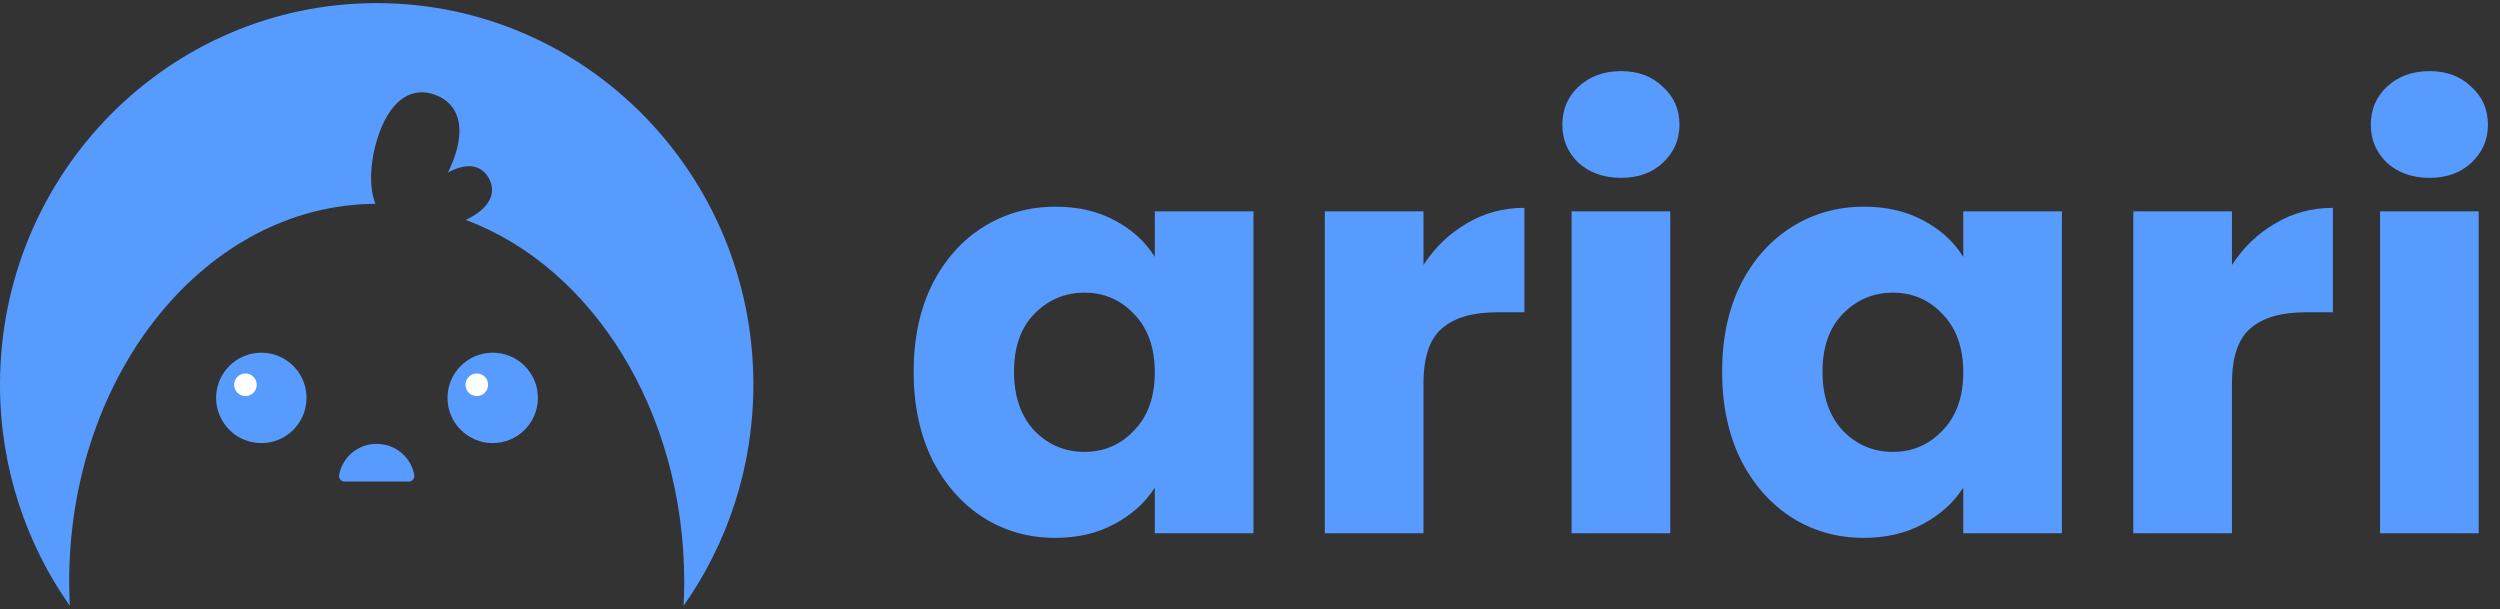 <svg width="156" height="38" viewBox="0 0 156 38" fill="none" xmlns="http://www.w3.org/2000/svg">
<rect x="0" y="0" width="156" height="38" fill="#333333" stroke="none"/>
<path d="M30.744 27.649C32.302 27.649 33.565 26.386 33.565 24.828C33.565 23.271 32.302 22.008 30.744 22.008C29.187 22.008 27.924 23.271 27.924 24.828C27.924 26.386 29.187 27.649 30.744 27.649Z" fill="#589BFF"/>
<path d="M29.753 24.715C30.142 24.715 30.458 24.4 30.458 24.01C30.458 23.621 30.142 23.305 29.753 23.305C29.363 23.305 29.047 23.621 29.047 24.01C29.047 24.4 29.363 24.715 29.753 24.715Z" fill="white"/>
<path d="M16.307 27.649C17.865 27.649 19.128 26.386 19.128 24.828C19.128 23.271 17.865 22.008 16.307 22.008C14.749 22.008 13.486 23.271 13.486 24.828C13.486 26.386 14.749 27.649 16.307 27.649Z" fill="#589BFF"/>
<path d="M15.315 24.715C15.704 24.715 16.02 24.4 16.02 24.01C16.02 23.621 15.704 23.305 15.315 23.305C14.926 23.305 14.61 23.621 14.61 24.01C14.61 24.4 14.926 24.715 15.315 24.715Z" fill="white"/>
<path d="M23.506 27.697C22.33 27.697 21.352 28.538 21.16 29.648C21.122 29.859 21.287 30.047 21.489 30.047H25.522C25.724 30.047 25.889 29.855 25.851 29.648C25.659 28.538 24.681 27.697 23.506 27.697Z" fill="#589BFF"/>
<path d="M47.011 24.002C47.011 10.853 36.485 0.195 23.506 0.195C10.526 0.195 0 10.853 0 24.002C0 29.149 1.617 33.907 4.358 37.804C4.334 37.311 4.316 36.812 4.316 36.309C4.316 23.311 12.867 12.766 23.43 12.719C22.956 11.581 23.134 9.71 23.698 8.211C24.483 6.133 25.776 5.385 27.191 5.931C28.606 6.476 29.076 7.91 28.291 9.988C28.193 10.251 28.075 10.514 27.948 10.773C29.128 10.119 30.035 10.284 30.501 11.116C30.971 11.957 30.633 12.846 29.424 13.537C29.307 13.603 29.184 13.664 29.062 13.725C36.951 16.654 42.696 25.657 42.696 36.309C42.696 36.812 42.677 37.311 42.653 37.804C45.394 33.912 47.011 29.149 47.011 24.002Z" fill="#589BFF"/>
<path d="M151.612 11.098C150.532 11.098 149.644 10.786 148.948 10.162C148.276 9.514 147.94 8.722 147.94 7.786C147.94 6.826 148.276 6.034 148.948 5.41C149.644 4.762 150.532 4.438 151.612 4.438C152.668 4.438 153.532 4.762 154.204 5.41C154.9 6.034 155.248 6.826 155.248 7.786C155.248 8.722 154.9 9.514 154.204 10.162C153.532 10.786 152.668 11.098 151.612 11.098ZM154.672 13.186V33.274H148.516V13.186H154.672Z" fill="#589BFF"/>
<path d="M139.274 16.534C139.994 15.43 140.894 14.566 141.974 13.942C143.054 13.294 144.254 12.97 145.574 12.97V19.486H143.882C142.346 19.486 141.194 19.822 140.426 20.494C139.658 21.142 139.274 22.294 139.274 23.95V33.274H133.118V13.186H139.274V16.534Z" fill="#589BFF"/>
<path d="M107.46 23.194C107.46 21.13 107.844 19.318 108.612 17.758C109.404 16.198 110.472 14.998 111.816 14.158C113.16 13.318 114.66 12.898 116.316 12.898C117.732 12.898 118.968 13.186 120.024 13.762C121.104 14.338 121.932 15.094 122.508 16.03V13.186H128.664V33.274H122.508V30.43C121.908 31.366 121.068 32.122 119.988 32.698C118.932 33.274 117.696 33.562 116.28 33.562C114.648 33.562 113.16 33.142 111.816 32.302C110.472 31.438 109.404 30.226 108.612 28.666C107.844 27.082 107.46 25.258 107.46 23.194ZM122.508 23.23C122.508 21.694 122.076 20.482 121.212 19.594C120.372 18.706 119.34 18.262 118.116 18.262C116.892 18.262 115.848 18.706 114.984 19.594C114.144 20.458 113.724 21.658 113.724 23.194C113.724 24.73 114.144 25.954 114.984 26.866C115.848 27.754 116.892 28.198 118.116 28.198C119.34 28.198 120.372 27.754 121.212 26.866C122.076 25.978 122.508 24.766 122.508 23.23Z" fill="#589BFF"/>
<path d="M101.163 11.098C100.083 11.098 99.195 10.786 98.499 10.162C97.827 9.514 97.491 8.722 97.491 7.786C97.491 6.826 97.827 6.034 98.499 5.41C99.195 4.762 100.083 4.438 101.163 4.438C102.219 4.438 103.083 4.762 103.755 5.41C104.451 6.034 104.799 6.826 104.799 7.786C104.799 8.722 104.451 9.514 103.755 10.162C103.083 10.786 102.219 11.098 101.163 11.098ZM104.223 13.186V33.274H98.067V13.186H104.223Z" fill="#589BFF"/>
<path d="M88.825 16.534C89.544 15.43 90.445 14.566 91.525 13.942C92.605 13.294 93.805 12.97 95.124 12.97V19.486H93.433C91.897 19.486 90.745 19.822 89.977 20.494C89.209 21.142 88.825 22.294 88.825 23.95V33.274H82.668V13.186H88.825V16.534Z" fill="#589BFF"/>
<path d="M57.011 23.194C57.011 21.13 57.395 19.318 58.163 17.758C58.955 16.198 60.023 14.998 61.367 14.158C62.711 13.318 64.211 12.898 65.867 12.898C67.283 12.898 68.519 13.186 69.575 13.762C70.655 14.338 71.483 15.094 72.059 16.03V13.186H78.215V33.274H72.059V30.43C71.459 31.366 70.619 32.122 69.539 32.698C68.483 33.274 67.247 33.562 65.831 33.562C64.199 33.562 62.711 33.142 61.367 32.302C60.023 31.438 58.955 30.226 58.163 28.666C57.395 27.082 57.011 25.258 57.011 23.194ZM72.059 23.23C72.059 21.694 71.627 20.482 70.763 19.594C69.923 18.706 68.891 18.262 67.667 18.262C66.443 18.262 65.399 18.706 64.535 19.594C63.695 20.458 63.275 21.658 63.275 23.194C63.275 24.73 63.695 25.954 64.535 26.866C65.399 27.754 66.443 28.198 67.667 28.198C68.891 28.198 69.923 27.754 70.763 26.866C71.627 25.978 72.059 24.766 72.059 23.23Z" fill="#589BFF"/>
</svg>
